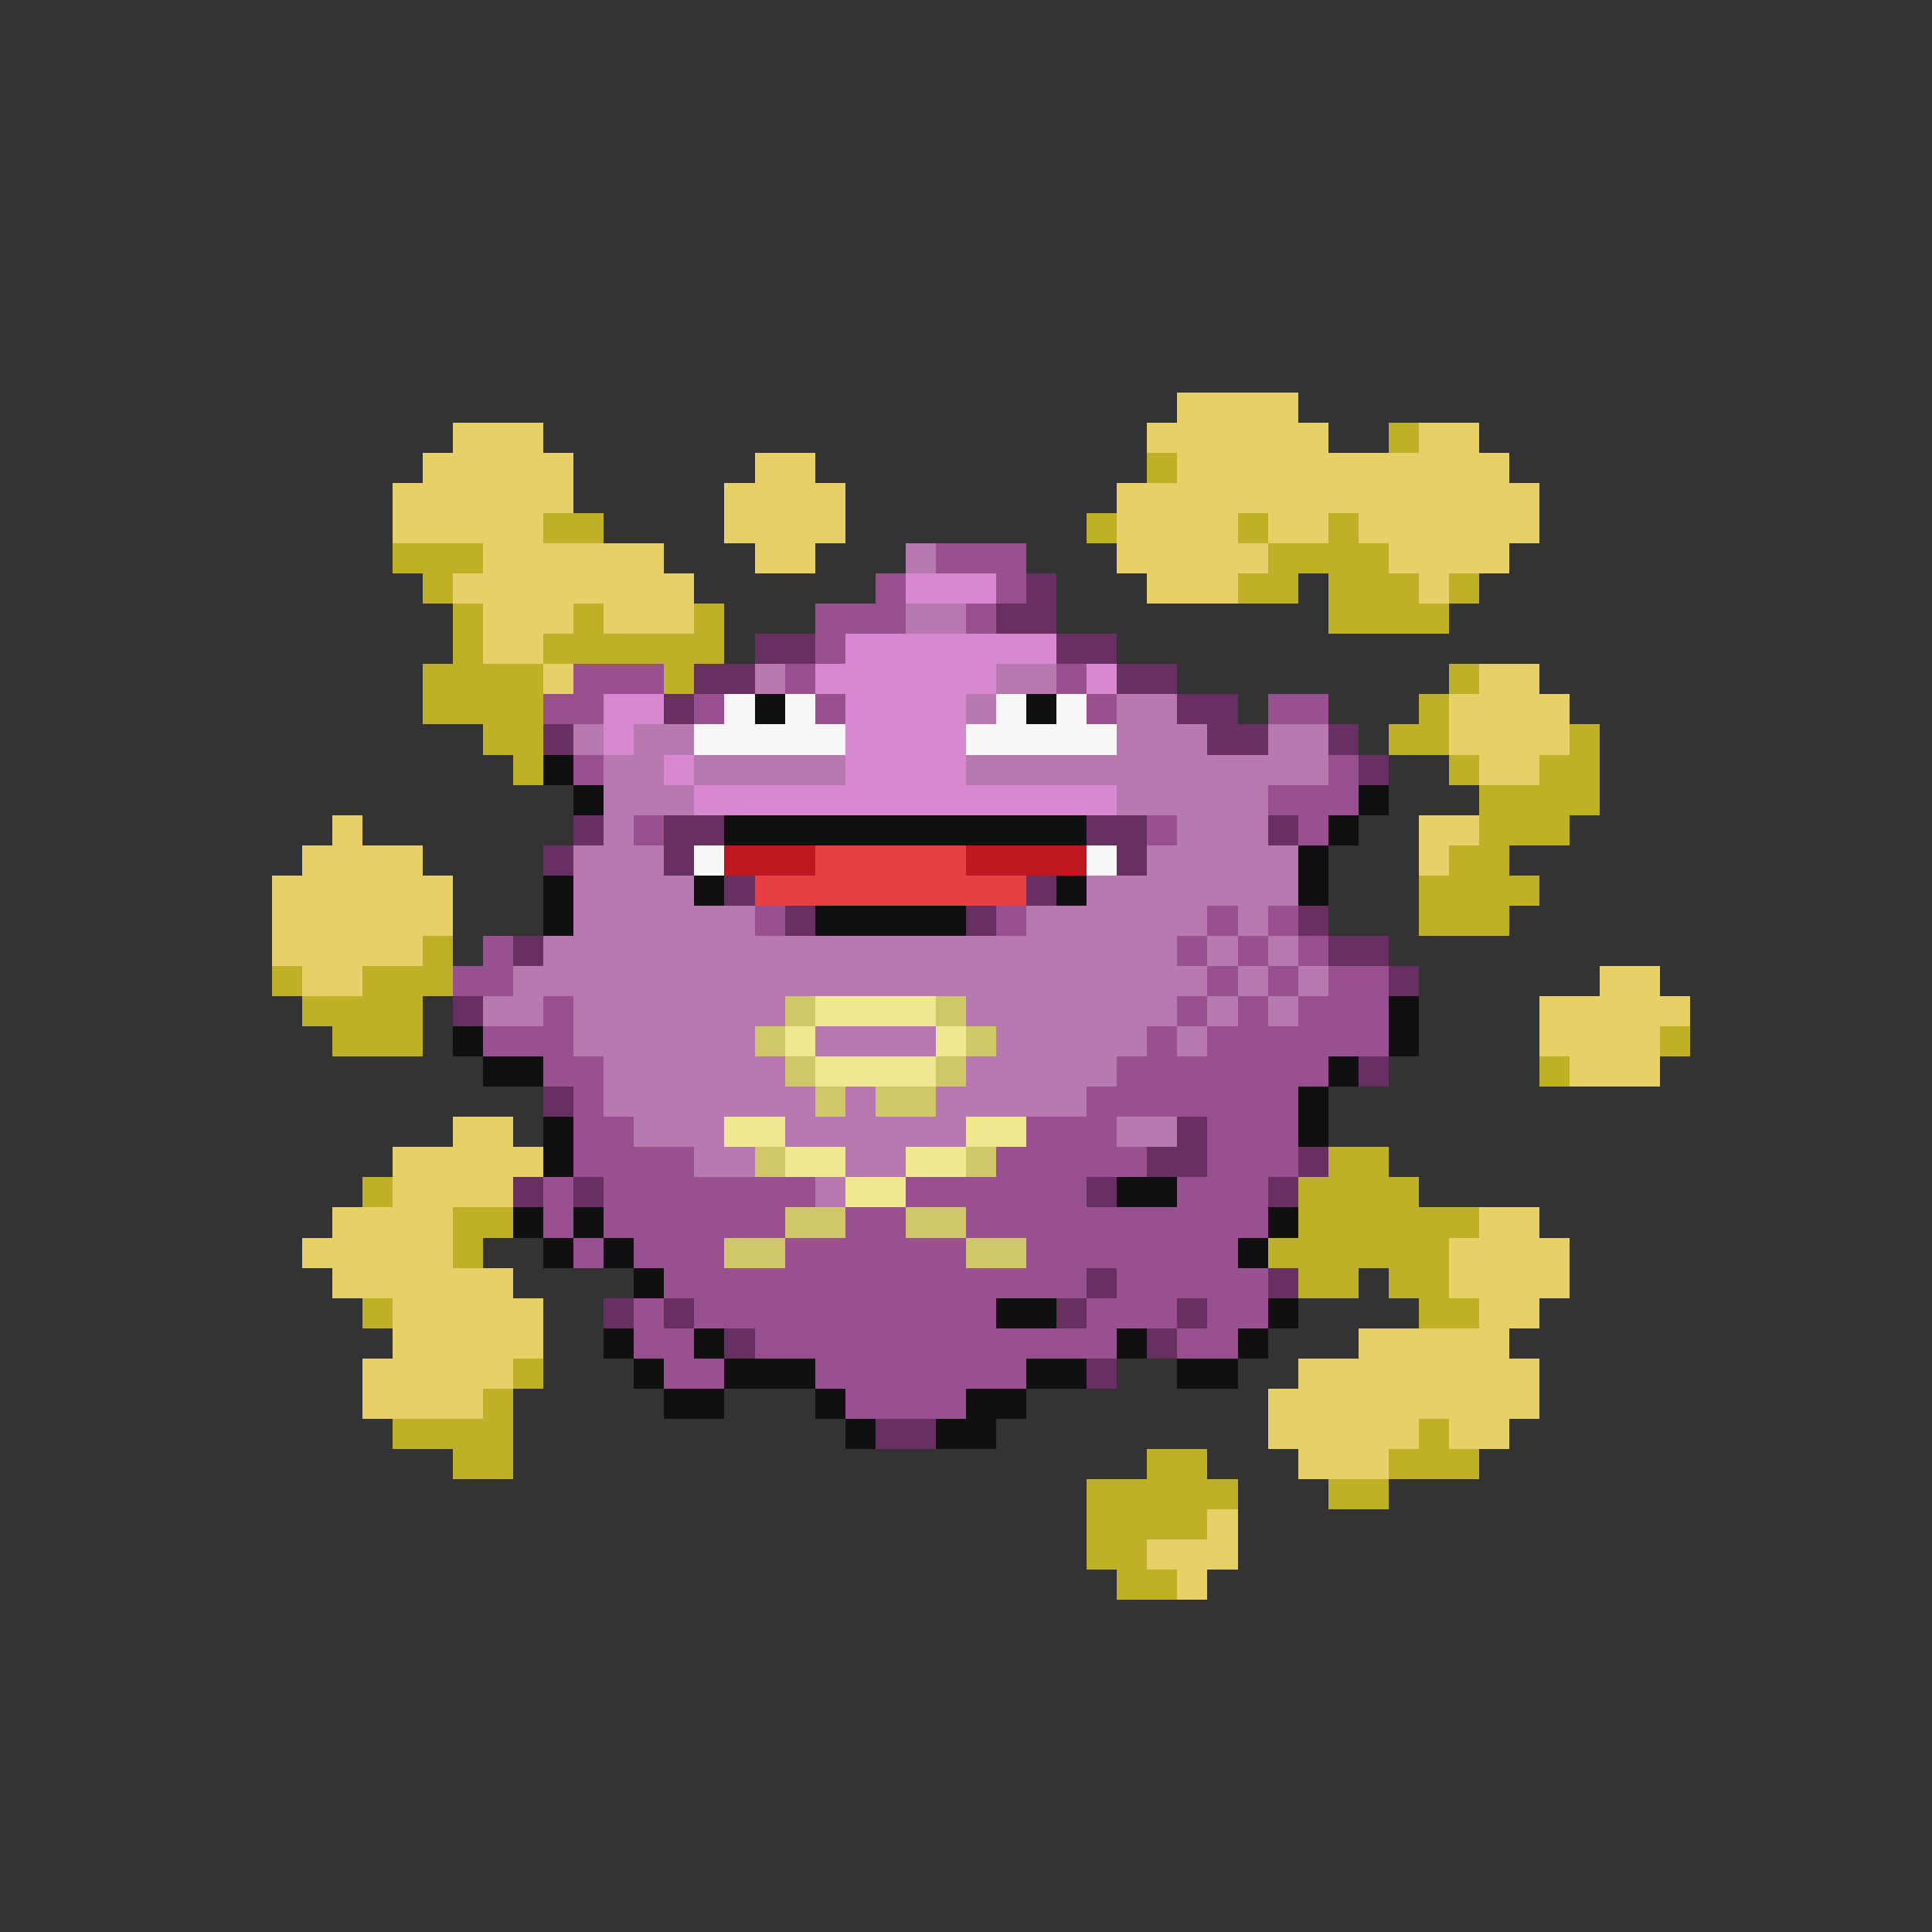 <svg xmlns="http://www.w3.org/2000/svg" viewBox="0 -0.5 64 64" shape-rendering="crispEdges">
<rect x="0" y="-0.5" width="64" height="64" fill="#333333" stroke="none"/>
<path stroke="#e8d068" d="M39 13h4M15 14h3M38 14h6M47 14h2M14 15h5M25 15h2M39 15h11M13 16h6M24 16h4M37 16h14M13 17h5M24 17h4M37 17h4M42 17h2M45 17h6M16 18h6M25 18h2M37 18h5M46 18h4M15 19h8M38 19h3M47 19h1M16 20h3M20 20h3M16 21h2M18 22h1M49 22h2M48 23h4M48 24h4M49 25h2M11 27h1M47 27h2M10 28h4M47 28h1M9 29h6M9 30h6M9 31h5M10 32h2M53 32h2M51 33h5M51 34h4M52 35h3M15 37h2M13 38h5M13 39h4M11 40h4M49 40h2M10 41h5M48 41h4M11 42h6M48 42h4M13 43h5M49 43h2M13 44h5M45 44h5M12 45h5M43 45h8M12 46h4M42 46h9M42 47h5M48 47h2M43 48h3M40 50h1M38 51h3M39 52h1" />
<path stroke="#c0b028" d="M46 14h1M38 15h1M18 17h2M36 17h1M41 17h1M44 17h1M13 18h3M42 18h4M14 19h1M41 19h2M44 19h3M48 19h1M15 20h1M19 20h1M23 20h1M44 20h4M15 21h1M18 21h6M14 22h4M22 22h1M48 22h1M14 23h4M47 23h1M16 24h2M46 24h2M52 24h1M17 25h1M48 25h1M51 25h2M49 26h4M49 27h3M48 28h2M47 29h4M47 30h3M14 31h1M9 32h1M12 32h3M10 33h4M11 34h3M55 34h1M51 35h1M44 38h2M12 39h1M43 39h4M15 40h2M43 40h6M15 41h1M42 41h6M43 42h2M46 42h2M12 43h1M47 43h2M17 45h1M16 46h1M13 47h4M47 47h1M15 48h2M38 48h2M46 48h3M36 49h5M44 49h2M36 50h4M36 51h2M37 52h2" />
<path stroke="#b878b0" d="M30 18h1M30 20h2M25 22h1M33 22h2M32 23h1M37 23h2M19 24h1M21 24h2M37 24h3M42 24h2M20 25h2M23 25h5M32 25h12M20 26h3M37 26h5M20 27h1M39 27h3M19 28h3M38 28h5M19 29h4M36 29h7M19 30h6M34 30h6M41 30h1M18 31h21M40 31h1M42 31h1M17 32h23M41 32h1M43 32h1M16 33h2M19 33h7M32 33h7M40 33h1M42 33h1M19 34h6M27 34h4M33 34h5M39 34h1M20 35h6M32 35h5M20 36h7M28 36h1M31 36h5M21 37h3M26 37h6M37 37h2M23 38h2M28 38h2M27 39h1" />
<path stroke="#985090" d="M31 18h3M29 19h1M33 19h1M27 20h3M32 20h1M27 21h1M19 22h3M26 22h1M35 22h1M18 23h2M23 23h1M27 23h1M36 23h1M42 23h2M19 25h1M44 25h1M42 26h3M21 27h1M38 27h1M43 27h1M25 30h1M33 30h1M40 30h1M42 30h1M16 31h1M39 31h1M41 31h1M43 31h1M15 32h2M40 32h1M42 32h1M44 32h2M18 33h1M39 33h1M41 33h1M43 33h3M16 34h3M38 34h1M40 34h6M18 35h2M37 35h7M19 36h1M36 36h7M19 37h2M34 37h3M40 37h3M19 38h4M33 38h5M40 38h3M18 39h1M20 39h7M30 39h6M39 39h3M18 40h1M20 40h6M28 40h2M32 40h10M19 41h1M21 41h3M26 41h6M34 41h7M22 42h14M37 42h5M21 43h1M23 43h10M36 43h3M40 43h2M21 44h2M25 44h12M39 44h2M22 45h2M27 45h7M28 46h4" />
<path stroke="#d888d0" d="M30 19h3M28 21h7M27 22h6M36 22h1M20 23h2M28 23h4M20 24h1M28 24h4M22 25h1M28 25h4M23 26h14" />
<path stroke="#683060" d="M34 19h1M33 20h2M25 21h2M35 21h2M23 22h2M37 22h2M22 23h1M39 23h2M18 24h1M40 24h2M44 24h1M45 25h1M19 27h1M22 27h2M36 27h2M42 27h1M18 28h1M22 28h1M37 28h1M24 29h1M34 29h1M26 30h1M32 30h1M43 30h1M17 31h1M44 31h2M46 32h1M15 33h1M45 35h1M18 36h1M39 37h1M38 38h2M43 38h1M17 39h1M19 39h1M36 39h1M42 39h1M36 42h1M42 42h1M20 43h1M22 43h1M35 43h1M39 43h1M24 44h1M38 44h1M36 45h1M29 47h2" />
<path stroke="#f8f8f8" d="M24 23h1M26 23h1M33 23h1M35 23h1M23 24h5M32 24h5M23 28h1M36 28h1" />
<path stroke="#101010" d="M25 23h1M34 23h1M18 25h1M19 26h1M45 26h1M24 27h12M44 27h1M43 28h1M18 29h1M23 29h1M35 29h1M43 29h1M18 30h1M27 30h5M46 33h1M15 34h1M46 34h1M16 35h2M44 35h1M43 36h1M18 37h1M43 37h1M18 38h1M37 39h2M17 40h1M19 40h1M42 40h1M18 41h1M20 41h1M41 41h1M21 42h1M33 43h2M42 43h1M20 44h1M23 44h1M37 44h1M41 44h1M21 45h1M24 45h3M34 45h2M39 45h2M22 46h2M27 46h1M32 46h2M28 47h1M31 47h2" />
<path stroke="#c01820" d="M24 28h3M32 28h4" />
<path stroke="#e84040" d="M27 28h5M25 29h9" />
<path stroke="#d0c868" d="M26 33h1M31 33h1M25 34h1M32 34h1M26 35h1M31 35h1M27 36h1M29 36h2M25 38h1M32 38h1M26 40h2M30 40h2M24 41h2M32 41h2" />
<path stroke="#f0e890" d="M27 33h4M26 34h1M31 34h1M27 35h4M24 37h2M32 37h2M26 38h2M30 38h2M28 39h2" />
</svg>